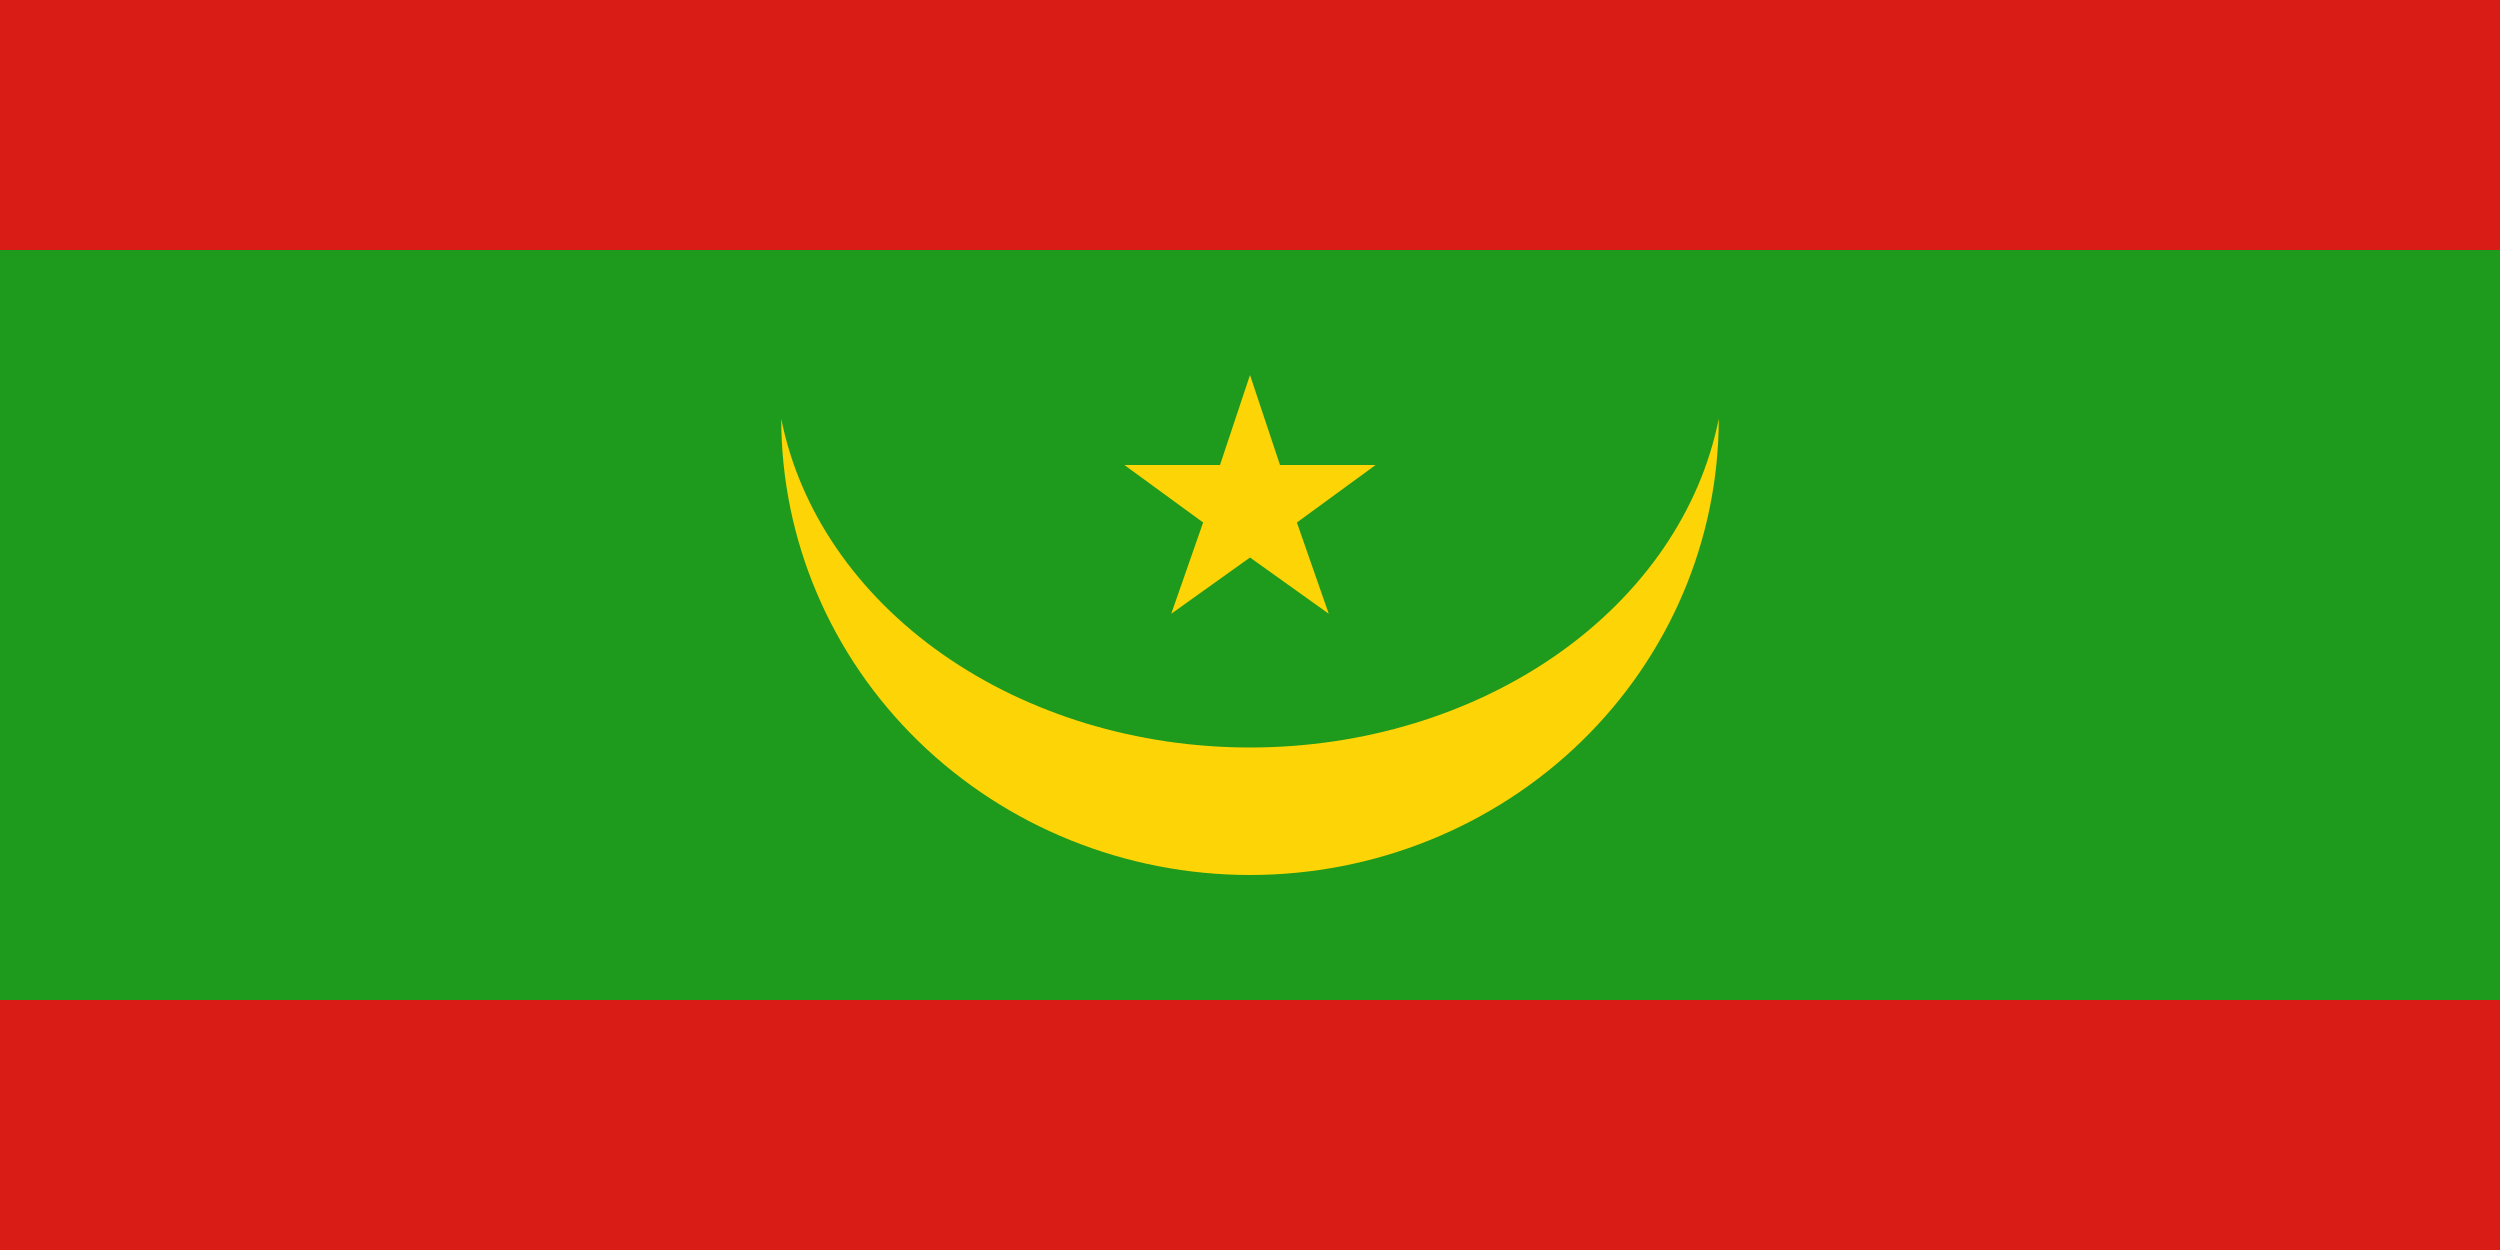 <svg width="240" height="120" viewBox="0 0 240 120" fill="none" xmlns="http://www.w3.org/2000/svg">
<g clip-path="url(#clip0_909_308969)">
<path d="M0 0H240V120H0V0Z" fill="#D91C16"/>
<path d="M0 24H240V96H0V24Z" fill="#1E9A1C"/>
<path d="M107.94 44.64H117.12L120 36L122.88 44.64H132.06L124.5 50.16L127.56 58.92L120 53.52L112.44 58.92L115.5 50.16L107.94 44.64ZM75 40.2C76.756 49.014 82.245 57.026 90.487 62.806C98.729 68.587 109.189 71.76 120 71.76C130.811 71.76 141.271 68.587 149.513 62.806C157.755 57.026 163.244 49.014 165 40.2C165 51.816 160.259 62.957 151.82 71.171C143.381 79.385 131.935 84 120 84C108.065 84 96.619 79.385 88.18 71.171C79.741 62.957 75 51.816 75 40.2Z" fill="#FDD406"/>
</g>
<defs>
<clipPath id="clip0_909_308969">
<rect width="240" height="120" fill="white"/>
</clipPath>
</defs>
</svg>
